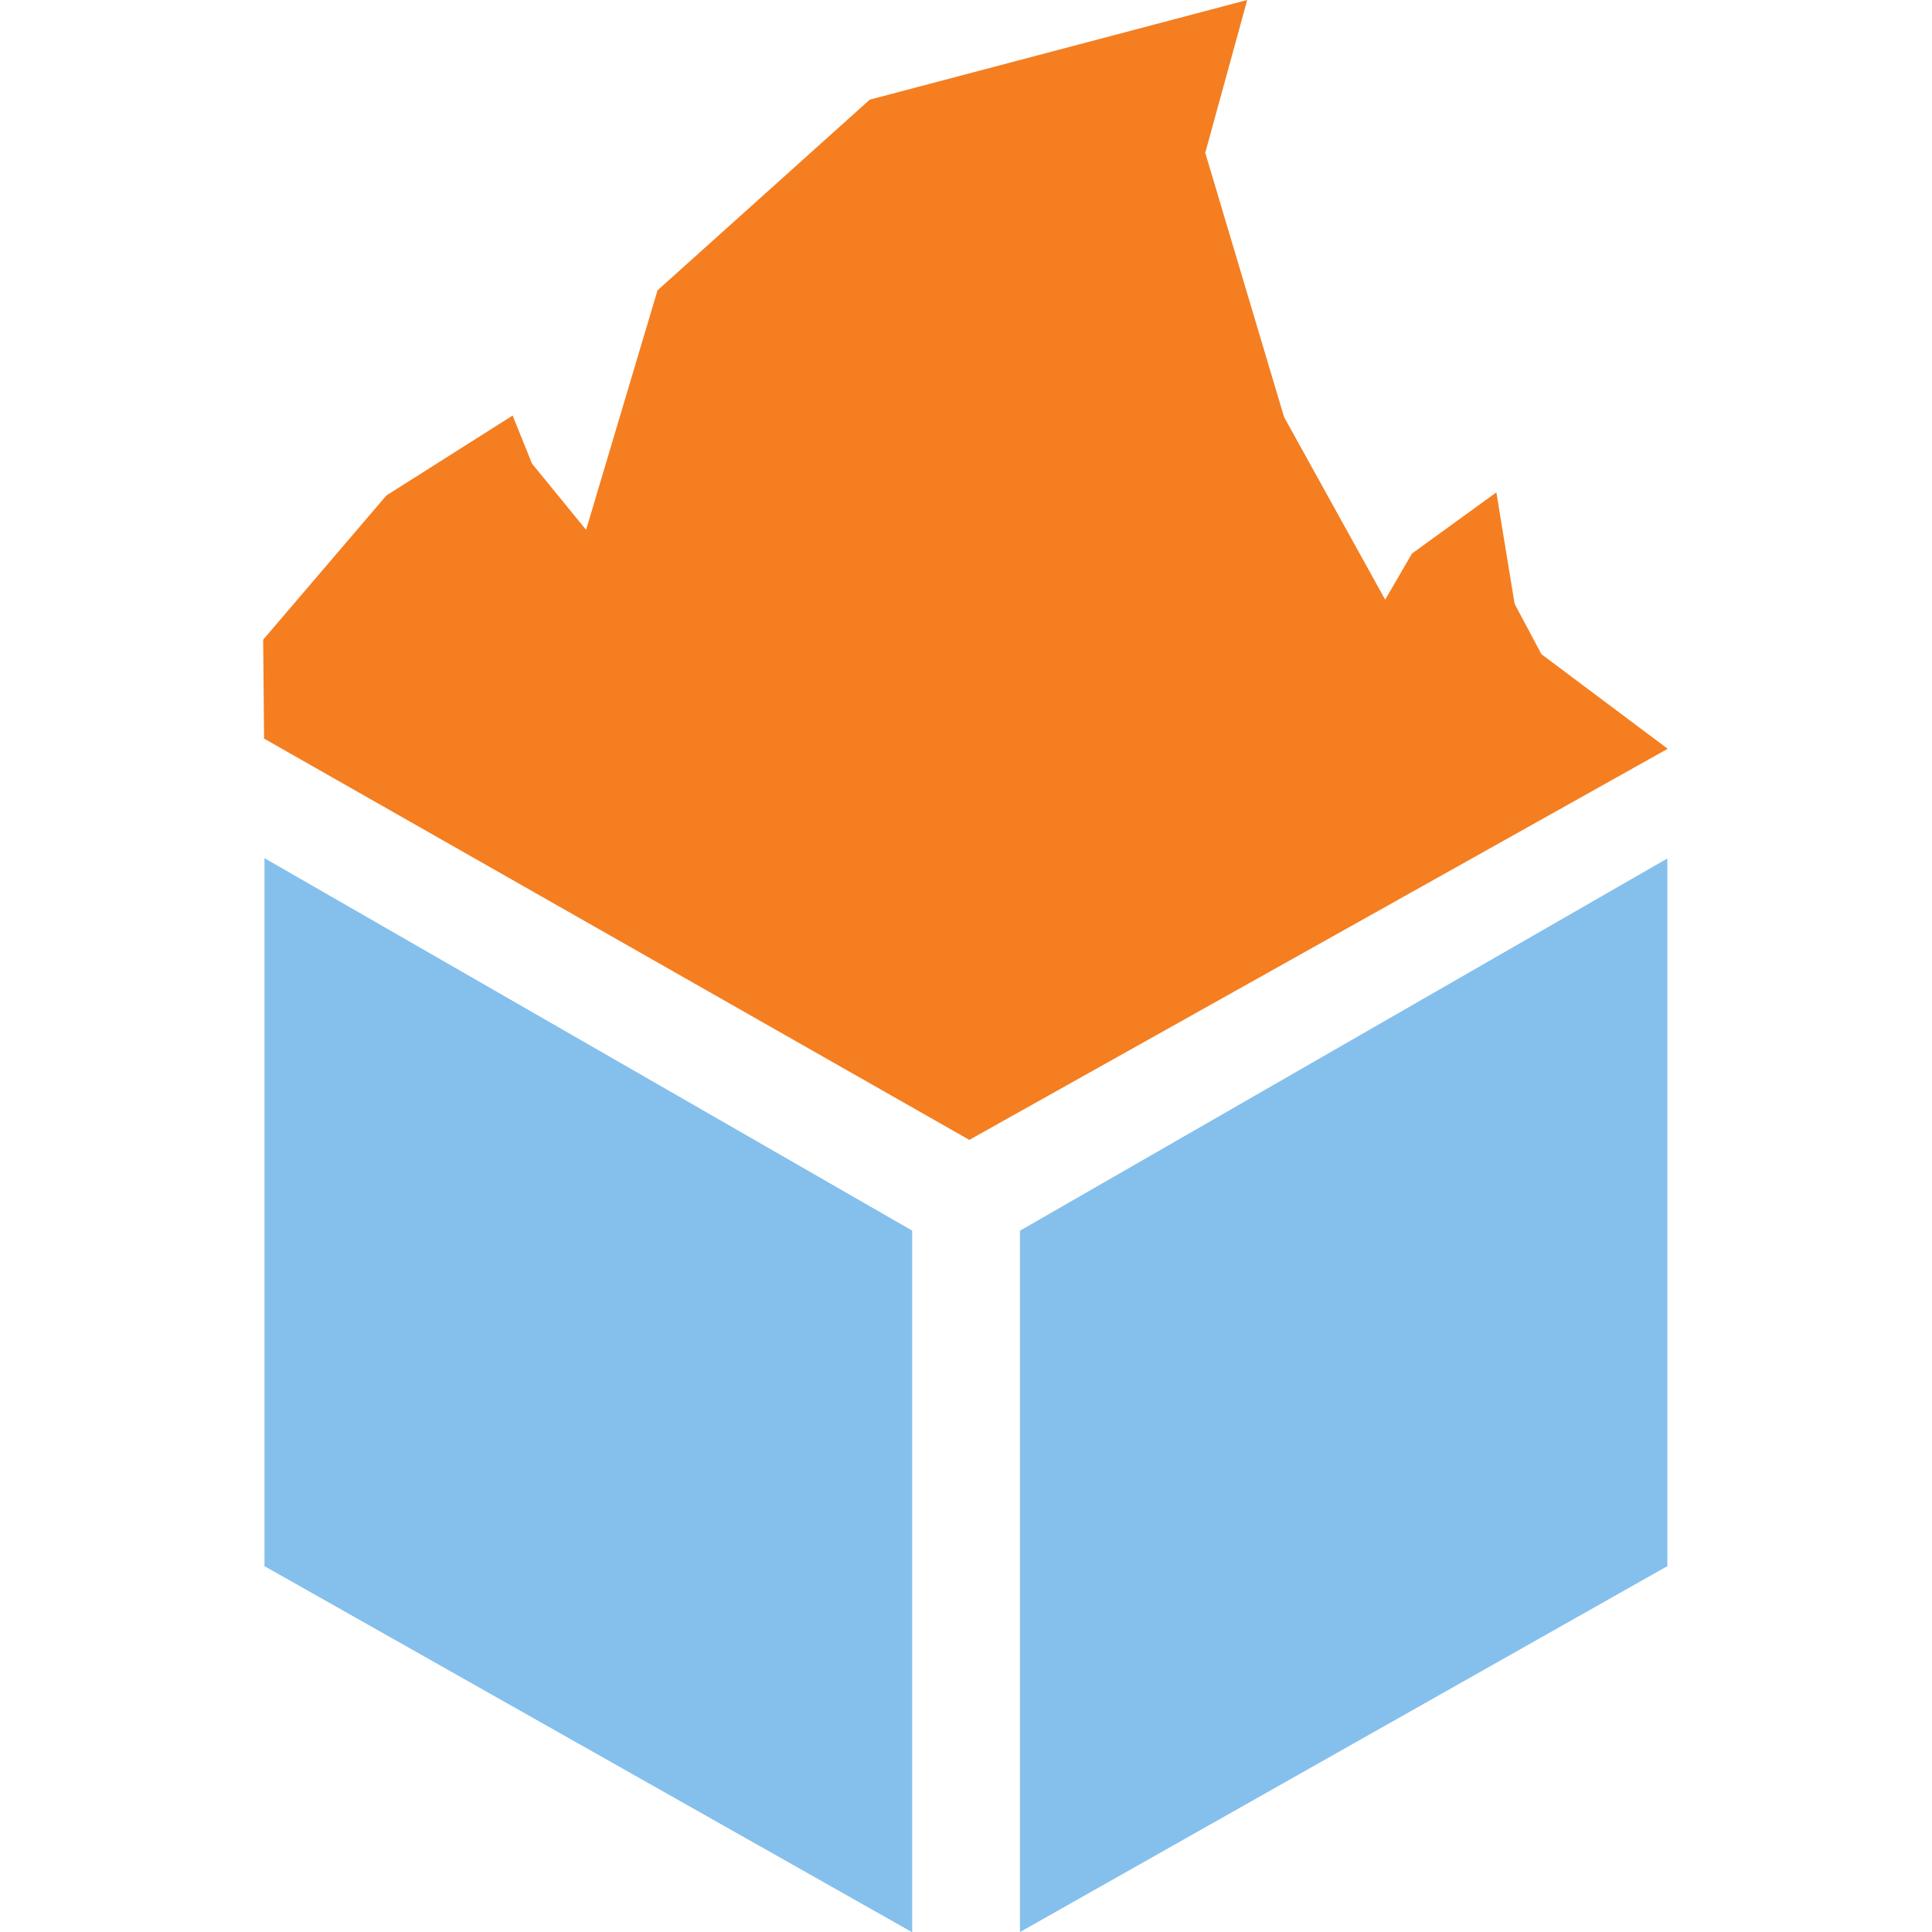 <?xml version="1.0" encoding="utf-8"?>
<svg viewBox="0 0 500 500" xmlns="http://www.w3.org/2000/svg" xmlns:bx="https://boxy-svg.com">
  <defs>
    <bx:grid x="0" y="0" width="100" height="100"/>
  </defs>
  <g transform="matrix(13.962, 0, 0, 13.962, 26.614, 72.775)" style="">
    <path d="M 17 17.6 L 29 10.7 L 29 23.818 L 28.5 24.1 L 17 30.6 L 17 17.6 Z" style="fill: rgb(133, 192, 237); stroke-width: 0px; transform-origin: 16px 12.694px;"/>
  </g>
  <polygon style="fill: rgb(245, 126, 32); stroke: rgba(255, 197, 20, 0);" points="68.341 191.146 68.106 165.549 100 128.225 132.67 107.541 137.683 119.99 151.68 137.121 170.165 75.139 225.092 25.792 322.779 0 311.917 39.54 332.315 107.929 358.483 155.198 365.412 143.269 387.257 127.426 391.977 156.262 398.907 169.293 431.602 193.785 250.857 295"/>
  <g transform="matrix(-13.962, 0, 0, 13.962, 234, 237.306)" style="transform-origin: 16px 12.694px;">
    <path d="M 17 17.6 L 17 30.6 L 28.5 24.1 L 29 23.818 L 29 10.7 L 17 17.6 Z" style="fill: rgb(133, 192, 237); stroke-width: 0px; transform-origin: 16px 12.694px;"/>
    <path d="M 17 17.6 L 17 30.6 L 28.5 24.1 L 29 23.818 L 29 10.7 L 17 17.6 Z" style="fill: rgb(133, 192, 237); stroke-width: 0px; transform-origin: 16px 12.694px;"/>
  </g>
</svg>